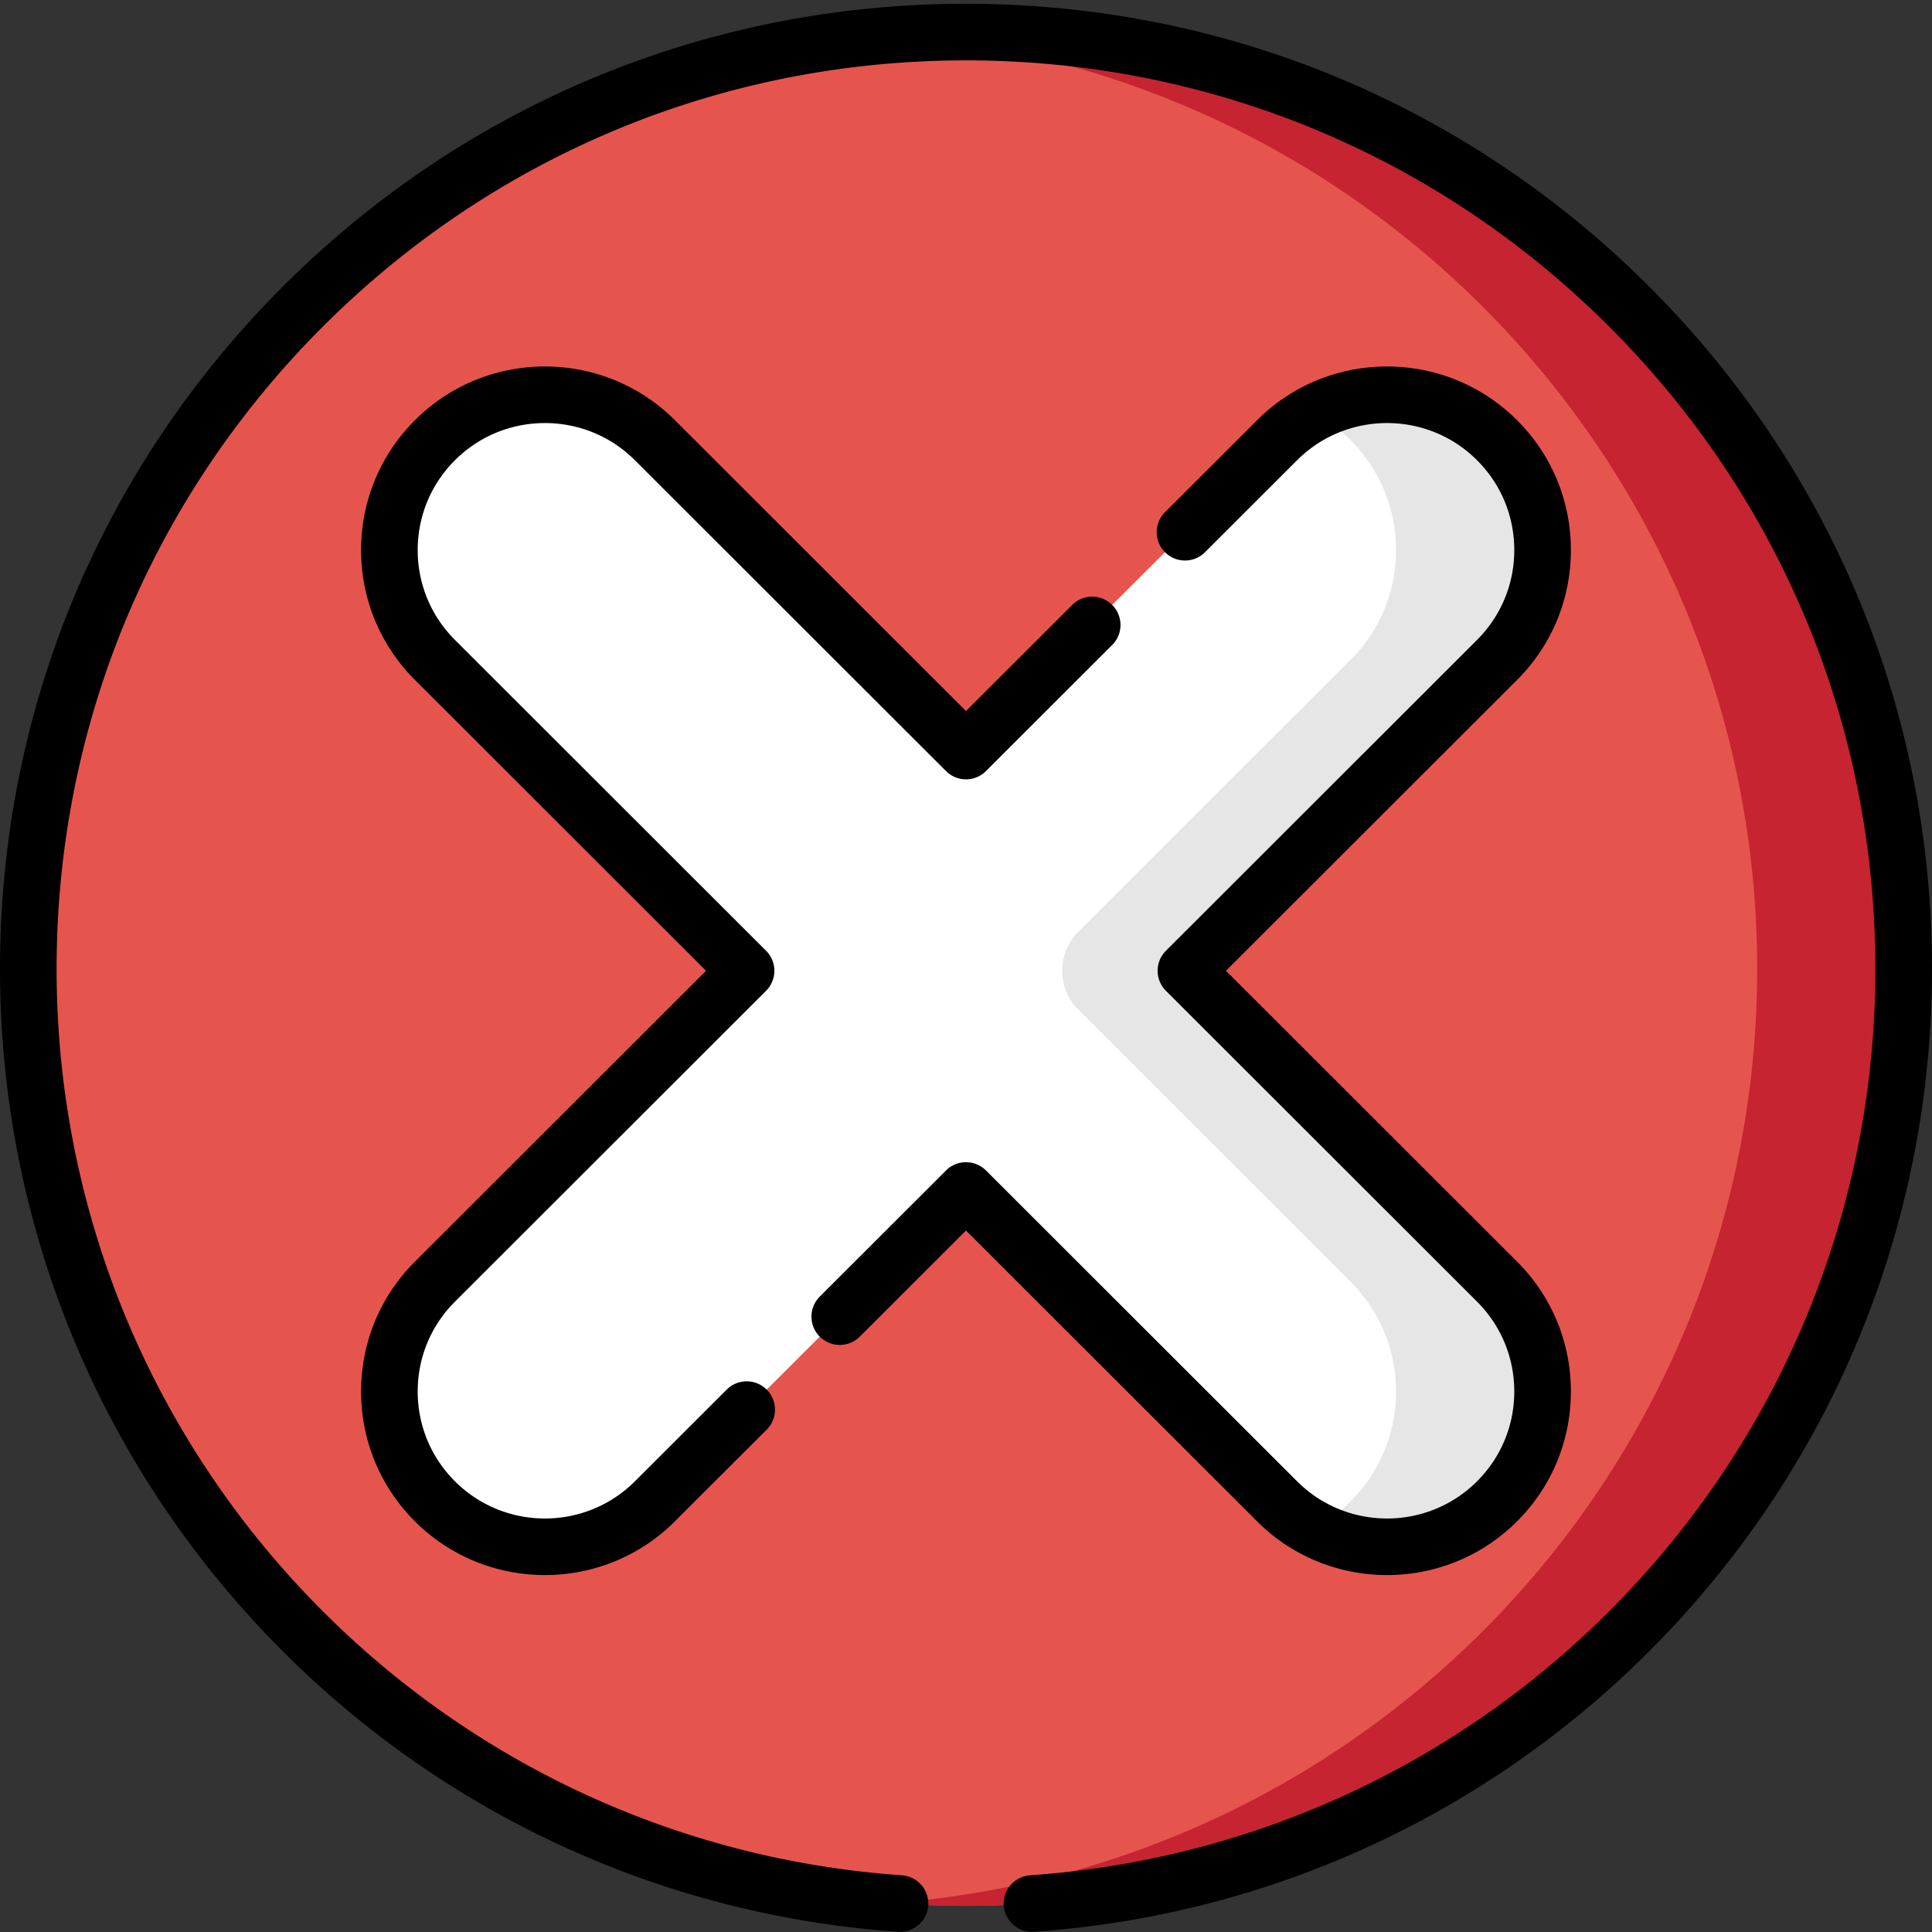 <svg height="512pt" viewBox="0 -1 512 512" width="512pt" xmlns="http://www.w3.org/2000/svg"><rect x="0" y="-1" width="512" height="512" fill="#333333" stroke="none"/><path d="M504.5 255.781C504.5 118.661 393.242 7.5 256 7.5S7.5 118.66 7.5 255.781 118.758 504.062 256 504.062s248.5-111.16 248.5-248.28zm0 0" fill="#e5554e"/><path d="M256 7.5c-6.535 0-13.008.254-19.414.75 128.168 9.895 229.086 116.938 229.086 247.531 0 130.59-100.918 237.633-229.086 247.528 6.406.496 12.879.75 19.414.75 137.242 0 248.5-111.157 248.5-248.278S393.242 7.5 256 7.5zm0 0" fill="#c62430"/><path d="M314.285 256.266l82.422-82.348c16.105-16.09 16.105-42.195 0-58.285-16.086-16.07-42.148-16.07-58.234 0L256 198.035l-82.473-82.402c-16.086-16.07-42.148-16.07-58.23 0-16.106 16.09-16.106 42.195 0 58.285l82.422 82.348-82.422 82.351c-16.106 16.09-16.106 42.192 0 58.281 16.082 16.07 42.144 16.07 58.23 0L256 314.496l82.473 82.402c16.086 16.07 42.148 16.07 58.23 0 16.106-16.09 16.106-42.195 0-58.285zm0 0" fill="#fff"/><path d="M314.285 256.266l82.445-82.375c16.098-16.078 16.098-42.153 0-58.23-13.144-13.138-32.964-15.536-48.554-7.212a41.036 41.036 0 019.726 7.211c16.098 16.078 16.098 42.153 0 58.23l-72.148 72.09c-5.688 5.68-5.688 14.891 0 20.575l72.148 72.086c16.098 16.082 16.098 42.152 0 58.23a41.16 41.16 0 01-9.726 7.215c15.59 8.324 35.41 5.922 48.554-7.215 16.098-16.078 16.098-42.148 0-58.23zm0 0" fill="#e6e6e6"/><path d="M437.02 74.914C388.664 26.605 324.379 0 256 0S123.336 26.605 74.98 74.914C26.63 123.227 0 187.457 0 255.781c0 65.188 24.55 127.27 69.129 174.82 44.363 47.325 104.332 75.852 168.86 80.337 4.128.273 7.714-2.833 8.003-6.961a7.506 7.506 0 00-6.965-8.004c-60.738-4.22-117.191-31.078-158.957-75.63C38.11 375.583 15 317.142 15 255.782c0-64.312 25.066-124.777 70.586-170.254C131.106 40.047 191.625 15 256 15s124.895 25.047 170.414 70.523C471.934 131.003 497 191.47 497 255.781c0 61.36-23.11 119.805-65.07 164.563-41.766 44.55-98.22 71.41-158.957 75.629a7.506 7.506 0 00-6.965 8.004 7.502 7.502 0 008.004 6.96c64.527-4.484 124.496-33.011 168.86-80.335C487.448 383.05 512 320.965 512 255.782c0-68.325-26.629-132.555-74.98-180.868zm0 0"/><path d="M227.852 353.223L256 325.098l77.145 77.082c9.496 9.484 21.972 14.23 34.445 14.23s24.945-4.746 34.441-14.23c9.203-9.196 14.27-21.418 14.27-34.422 0-13.004-5.067-25.23-14.27-34.422l-77.136-77.07 77.136-77.07c9.203-9.192 14.27-21.419 14.27-34.423 0-13.003-5.067-25.226-14.27-34.421-18.992-18.973-49.894-18.973-68.886 0l-24.407 24.386a7.497 7.497 0 00-.004 10.606 7.497 7.497 0 0010.606.004l24.406-24.383c13.145-13.137 34.535-13.137 47.684 0 6.367 6.36 9.87 14.812 9.87 23.808 0 8.997-3.503 17.45-9.87 23.813l-82.45 82.375a7.501 7.501 0 000 10.61l82.45 82.374c6.367 6.36 9.87 14.817 9.87 23.813 0 8.996-3.503 17.449-9.87 23.808-13.149 13.137-34.54 13.137-47.684 0l-82.445-82.375a7.504 7.504 0 00-10.606 0l-33.449 33.422a7.497 7.497 0 00-.004 10.606 7.502 7.502 0 0010.61.004zm0 0"/><path d="M168.254 120.965l82.445 82.375a7.5 7.5 0 0010.602 0l33.441-33.414a7.494 7.494 0 00.004-10.606 7.497 7.497 0 00-10.605-.004L256 187.434l-77.145-77.082c-18.992-18.973-49.894-18.973-68.886 0-9.203 9.195-14.274 21.421-14.274 34.421 0 13.004 5.07 25.23 14.274 34.422l77.136 77.07-77.136 77.07c-9.203 9.192-14.274 21.419-14.274 34.423 0 13.004 5.07 25.226 14.274 34.422 9.496 9.484 21.968 14.23 34.441 14.23s24.945-4.746 34.442-14.23l24.328-24.309a7.497 7.497 0 00.007-10.605 7.502 7.502 0 00-10.609-.004l-24.324 24.304c-13.149 13.137-34.54 13.137-47.684 0-6.367-6.359-9.875-14.812-9.875-23.808s3.508-17.45 9.875-23.813l82.446-82.375a7.485 7.485 0 002.199-5.304c0-1.989-.79-3.899-2.2-5.305l-82.445-82.375c-6.367-6.36-9.875-14.816-9.875-23.813 0-8.996 3.508-17.449 9.875-23.808 13.145-13.133 34.535-13.137 47.684 0zm0 0"/></svg>